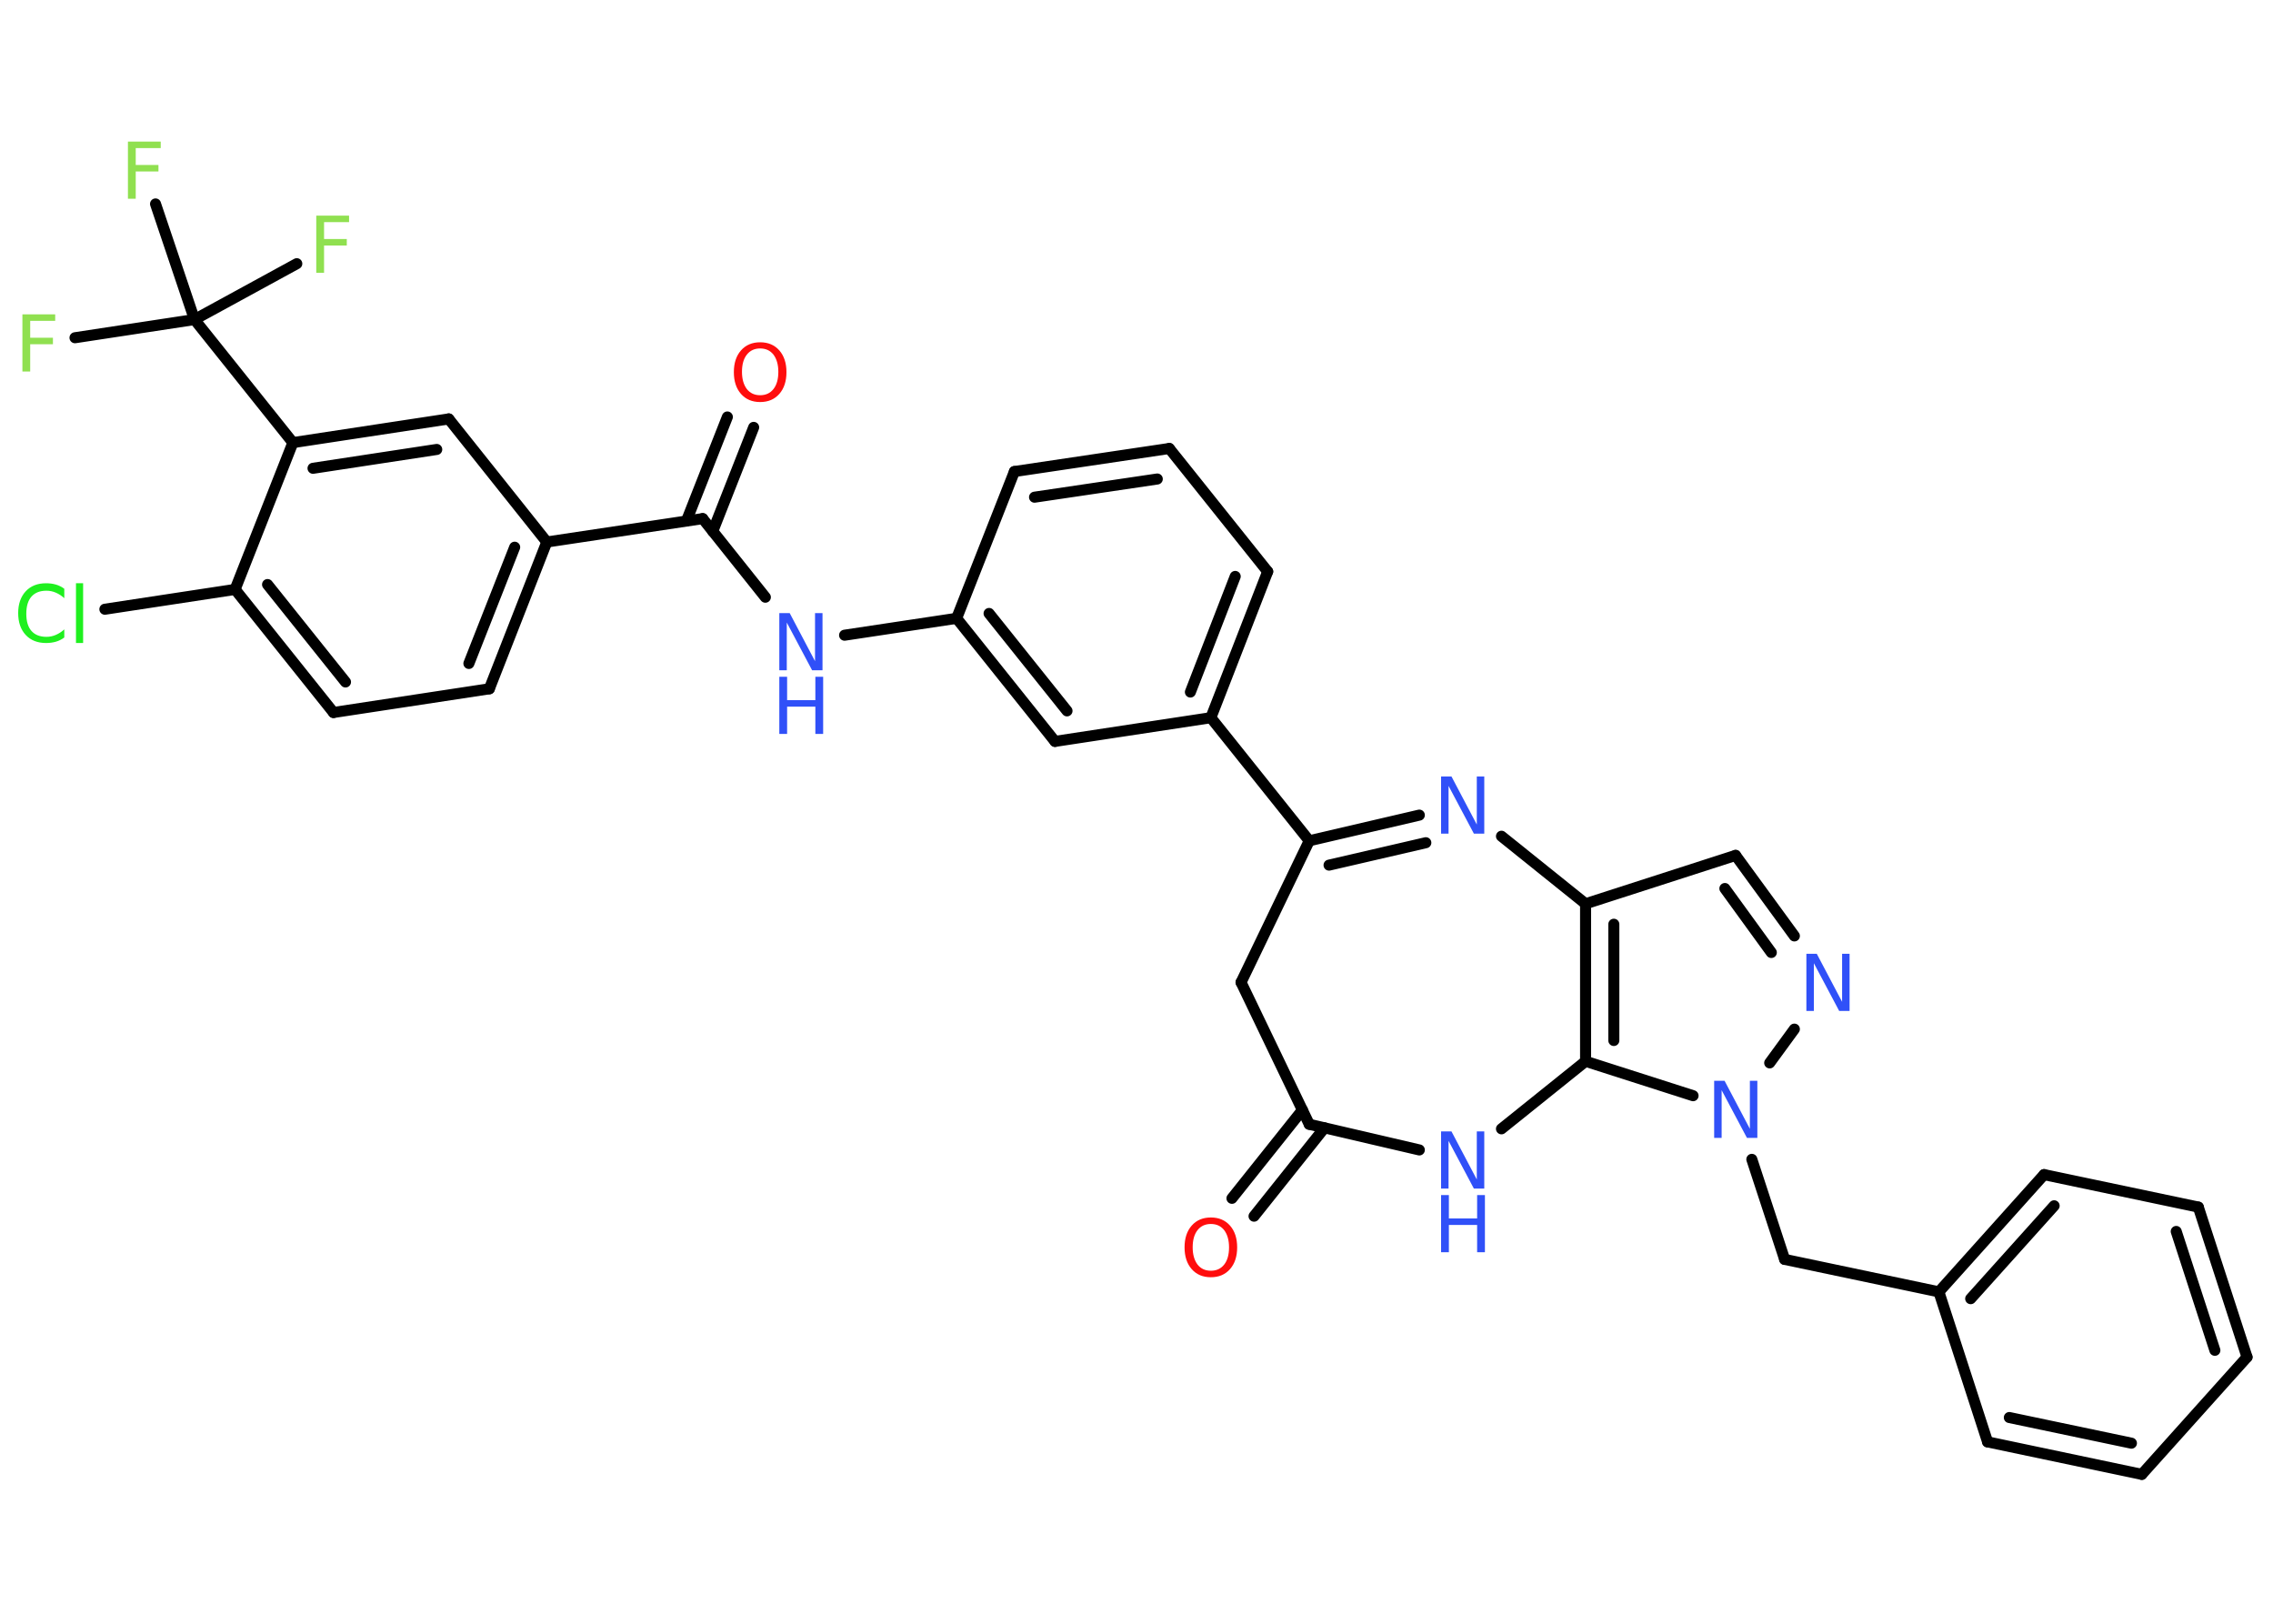<?xml version='1.0' encoding='UTF-8'?>
<!DOCTYPE svg PUBLIC "-//W3C//DTD SVG 1.1//EN" "http://www.w3.org/Graphics/SVG/1.1/DTD/svg11.dtd">
<svg version='1.2' xmlns='http://www.w3.org/2000/svg' xmlns:xlink='http://www.w3.org/1999/xlink' width='70.0mm' height='50.0mm' viewBox='0 0 70.0 50.0'>
  <desc>Generated by the Chemistry Development Kit (http://github.com/cdk)</desc>
  <g stroke-linecap='round' stroke-linejoin='round' stroke='#000000' stroke-width='.34' fill='#3050F8'>
    <rect x='.0' y='.0' width='70.0' height='50.0' fill='#FFFFFF' stroke='none'/>
    <g id='mol1' class='mol'>
      <g id='mol1bnd1' class='bond'>
        <line x1='37.94' y1='36.9' x2='40.11' y2='34.18'/>
        <line x1='38.62' y1='37.45' x2='40.79' y2='34.73'/>
      </g>
      <line id='mol1bnd2' class='bond' x1='40.32' y1='34.62' x2='38.22' y2='30.25'/>
      <line id='mol1bnd3' class='bond' x1='38.22' y1='30.25' x2='40.32' y2='25.89'/>
      <line id='mol1bnd4' class='bond' x1='40.32' y1='25.89' x2='37.29' y2='22.1'/>
      <g id='mol1bnd5' class='bond'>
        <line x1='37.29' y1='22.1' x2='39.04' y2='17.6'/>
        <line x1='36.66' y1='21.31' x2='38.04' y2='17.75'/>
      </g>
      <line id='mol1bnd6' class='bond' x1='39.04' y1='17.6' x2='36.01' y2='13.81'/>
      <g id='mol1bnd7' class='bond'>
        <line x1='36.01' y1='13.81' x2='31.24' y2='14.52'/>
        <line x1='35.64' y1='14.75' x2='31.86' y2='15.31'/>
      </g>
      <line id='mol1bnd8' class='bond' x1='31.24' y1='14.52' x2='29.46' y2='19.04'/>
      <line id='mol1bnd9' class='bond' x1='29.46' y1='19.04' x2='26.01' y2='19.56'/>
      <line id='mol1bnd10' class='bond' x1='23.57' y1='18.39' x2='21.64' y2='15.97'/>
      <g id='mol1bnd11' class='bond'>
        <line x1='21.14' y1='16.04' x2='22.4' y2='12.84'/>
        <line x1='21.95' y1='16.36' x2='23.21' y2='13.16'/>
      </g>
      <line id='mol1bnd12' class='bond' x1='21.64' y1='15.97' x2='16.84' y2='16.69'/>
      <g id='mol1bnd13' class='bond'>
        <line x1='15.07' y1='21.21' x2='16.84' y2='16.69'/>
        <line x1='14.44' y1='20.43' x2='15.85' y2='16.85'/>
      </g>
      <line id='mol1bnd14' class='bond' x1='15.07' y1='21.21' x2='10.27' y2='21.94'/>
      <g id='mol1bnd15' class='bond'>
        <line x1='7.24' y1='18.15' x2='10.27' y2='21.94'/>
        <line x1='8.24' y1='18.0' x2='10.64' y2='21.0'/>
      </g>
      <line id='mol1bnd16' class='bond' x1='7.24' y1='18.15' x2='3.23' y2='18.76'/>
      <line id='mol1bnd17' class='bond' x1='7.24' y1='18.15' x2='9.02' y2='13.63'/>
      <line id='mol1bnd18' class='bond' x1='9.02' y1='13.63' x2='5.99' y2='9.84'/>
      <line id='mol1bnd19' class='bond' x1='5.99' y1='9.84' x2='2.31' y2='10.4'/>
      <line id='mol1bnd20' class='bond' x1='5.99' y1='9.84' x2='9.14' y2='8.12'/>
      <line id='mol1bnd21' class='bond' x1='5.99' y1='9.84' x2='4.79' y2='6.28'/>
      <g id='mol1bnd22' class='bond'>
        <line x1='13.82' y1='12.9' x2='9.02' y2='13.63'/>
        <line x1='13.45' y1='13.84' x2='9.64' y2='14.42'/>
      </g>
      <line id='mol1bnd23' class='bond' x1='16.84' y1='16.69' x2='13.82' y2='12.9'/>
      <g id='mol1bnd24' class='bond'>
        <line x1='29.46' y1='19.04' x2='32.49' y2='22.83'/>
        <line x1='30.46' y1='18.89' x2='32.86' y2='21.89'/>
      </g>
      <line id='mol1bnd25' class='bond' x1='37.29' y1='22.1' x2='32.49' y2='22.83'/>
      <g id='mol1bnd26' class='bond'>
        <line x1='43.71' y1='25.1' x2='40.32' y2='25.89'/>
        <line x1='43.91' y1='25.95' x2='40.93' y2='26.64'/>
      </g>
      <line id='mol1bnd27' class='bond' x1='46.24' y1='25.75' x2='48.83' y2='27.83'/>
      <line id='mol1bnd28' class='bond' x1='48.83' y1='27.83' x2='53.45' y2='26.34'/>
      <g id='mol1bnd29' class='bond'>
        <line x1='55.26' y1='28.82' x2='53.45' y2='26.34'/>
        <line x1='54.55' y1='29.33' x2='53.12' y2='27.36'/>
      </g>
      <line id='mol1bnd30' class='bond' x1='55.26' y1='31.69' x2='54.5' y2='32.73'/>
      <line id='mol1bnd31' class='bond' x1='53.95' y1='35.7' x2='54.96' y2='38.78'/>
      <line id='mol1bnd32' class='bond' x1='54.96' y1='38.78' x2='59.71' y2='39.78'/>
      <g id='mol1bnd33' class='bond'>
        <line x1='62.95' y1='36.17' x2='59.71' y2='39.78'/>
        <line x1='63.26' y1='37.13' x2='60.69' y2='39.99'/>
      </g>
      <line id='mol1bnd34' class='bond' x1='62.95' y1='36.17' x2='67.7' y2='37.17'/>
      <g id='mol1bnd35' class='bond'>
        <line x1='69.2' y1='41.79' x2='67.7' y2='37.17'/>
        <line x1='68.21' y1='41.58' x2='67.02' y2='37.92'/>
      </g>
      <line id='mol1bnd36' class='bond' x1='69.2' y1='41.79' x2='65.96' y2='45.4'/>
      <g id='mol1bnd37' class='bond'>
        <line x1='61.21' y1='44.4' x2='65.96' y2='45.4'/>
        <line x1='61.88' y1='43.65' x2='65.64' y2='44.44'/>
      </g>
      <line id='mol1bnd38' class='bond' x1='59.71' y1='39.78' x2='61.21' y2='44.4'/>
      <line id='mol1bnd39' class='bond' x1='52.14' y1='33.74' x2='48.83' y2='32.68'/>
      <g id='mol1bnd40' class='bond'>
        <line x1='48.83' y1='27.83' x2='48.83' y2='32.68'/>
        <line x1='49.7' y1='28.46' x2='49.7' y2='32.04'/>
      </g>
      <line id='mol1bnd41' class='bond' x1='48.83' y1='32.68' x2='46.24' y2='34.76'/>
      <line id='mol1bnd42' class='bond' x1='40.32' y1='34.62' x2='43.71' y2='35.41'/>
      <path id='mol1atm1' class='atom' d='M37.29 37.69q-.26 .0 -.41 .19q-.15 .19 -.15 .53q.0 .33 .15 .53q.15 .19 .41 .19q.26 .0 .41 -.19q.15 -.19 .15 -.53q.0 -.33 -.15 -.53q-.15 -.19 -.41 -.19zM37.29 37.49q.37 .0 .59 .25q.22 .25 .22 .67q.0 .42 -.22 .67q-.22 .25 -.59 .25q-.37 .0 -.59 -.25q-.22 -.25 -.22 -.67q.0 -.42 .22 -.67q.22 -.25 .59 -.25z' stroke='none' fill='#FF0D0D'/>
      <g id='mol1atm10' class='atom'>
        <path d='M24.0 18.88h.32l.78 1.48v-1.48h.23v1.76h-.32l-.78 -1.47v1.47h-.23v-1.76z' stroke='none'/>
        <path d='M24.0 20.84h.24v.72h.87v-.72h.24v1.76h-.24v-.84h-.87v.84h-.24v-1.76z' stroke='none'/>
      </g>
      <path id='mol1atm12' class='atom' d='M23.41 10.73q-.26 .0 -.41 .19q-.15 .19 -.15 .53q.0 .33 .15 .53q.15 .19 .41 .19q.26 .0 .41 -.19q.15 -.19 .15 -.53q.0 -.33 -.15 -.53q-.15 -.19 -.41 -.19zM23.41 10.54q.37 .0 .59 .25q.22 .25 .22 .67q.0 .42 -.22 .67q-.22 .25 -.59 .25q-.37 .0 -.59 -.25q-.22 -.25 -.22 -.67q.0 -.42 .22 -.67q.22 -.25 .59 -.25z' stroke='none' fill='#FF0D0D'/>
      <path id='mol1atm17' class='atom' d='M1.98 18.17v.25q-.12 -.11 -.26 -.17q-.14 -.06 -.29 -.06q-.3 .0 -.46 .18q-.16 .18 -.16 .53q.0 .35 .16 .53q.16 .18 .46 .18q.15 .0 .29 -.06q.14 -.06 .26 -.17v.25q-.12 .09 -.26 .13q-.14 .04 -.3 .04q-.4 .0 -.63 -.25q-.23 -.25 -.23 -.67q.0 -.42 .23 -.67q.23 -.25 .63 -.25q.16 .0 .3 .04q.14 .04 .26 .13zM2.34 17.96h.22v1.84h-.22v-1.84z' stroke='none' fill='#1FF01F'/>
      <path id='mol1atm20' class='atom' d='M.69 9.68h1.01v.2h-.77v.52h.7v.2h-.7v.84h-.24v-1.76z' stroke='none' fill='#90E050'/>
      <path id='mol1atm21' class='atom' d='M9.74 6.64h1.01v.2h-.77v.52h.7v.2h-.7v.84h-.24v-1.76z' stroke='none' fill='#90E050'/>
      <path id='mol1atm22' class='atom' d='M3.94 4.36h1.01v.2h-.77v.52h.7v.2h-.7v.84h-.24v-1.76z' stroke='none' fill='#90E050'/>
      <path id='mol1atm25' class='atom' d='M44.38 23.91h.32l.78 1.48v-1.48h.23v1.76h-.32l-.78 -1.47v1.47h-.23v-1.76z' stroke='none'/>
      <path id='mol1atm28' class='atom' d='M55.63 29.37h.32l.78 1.48v-1.48h.23v1.76h-.32l-.78 -1.47v1.47h-.23v-1.76z' stroke='none'/>
      <path id='mol1atm29' class='atom' d='M52.79 33.28h.32l.78 1.48v-1.48h.23v1.76h-.32l-.78 -1.47v1.47h-.23v-1.76z' stroke='none'/>
      <g id='mol1atm38' class='atom'>
        <path d='M44.38 34.84h.32l.78 1.48v-1.48h.23v1.76h-.32l-.78 -1.47v1.47h-.23v-1.76z' stroke='none'/>
        <path d='M44.38 36.8h.24v.72h.87v-.72h.24v1.76h-.24v-.84h-.87v.84h-.24v-1.76z' stroke='none'/>
      </g>
    </g>
  </g>
</svg>
